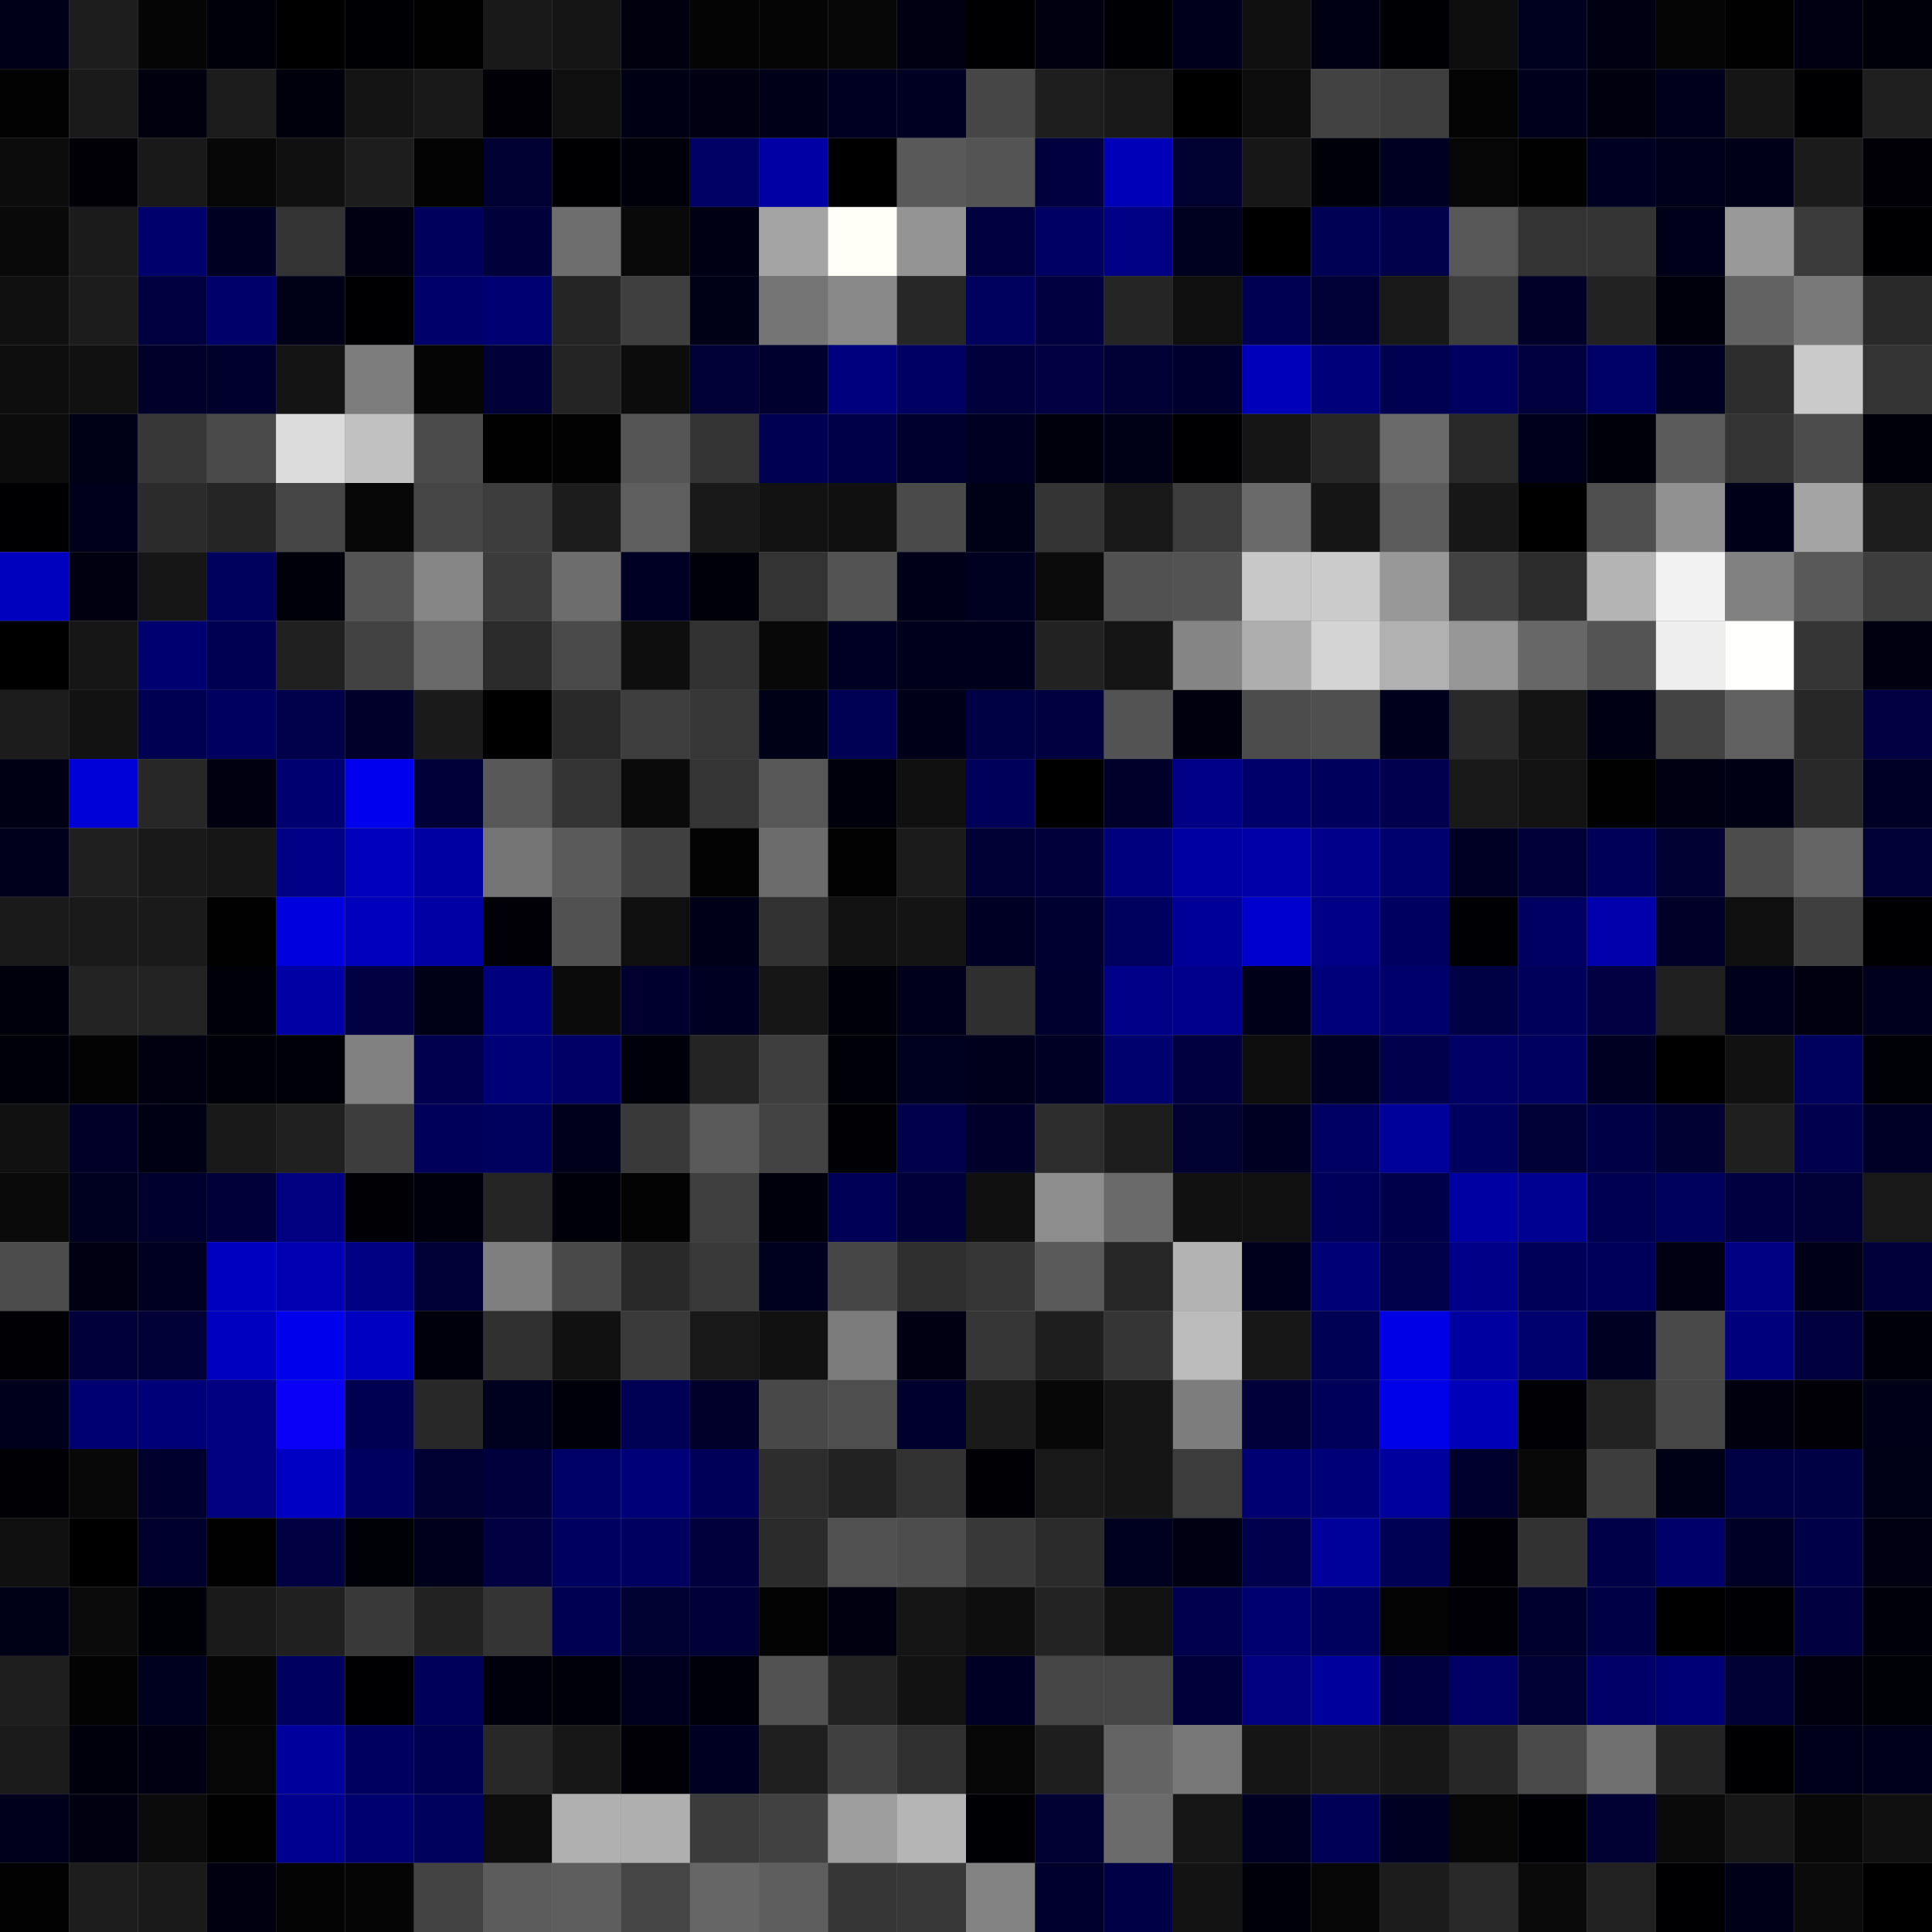 <svg xmlns="http://www.w3.org/2000/svg" width="56" height="56" viewBox="0 0 56 56"><rect x="0" y="0" width="56" height="56" fill="#808080" stroke="none"/><g class="weights_image" id="node-319" stroke="none"><rect x="0" y="0" width="2" height="2" fill="#000018"/><rect x="2" y="0" width="2" height="2" fill="#1d1d1d"/><rect x="4" y="0" width="2" height="2" fill="#050505"/><rect x="6" y="0" width="2" height="2" fill="#000009"/><rect x="8" y="0" width="2" height="2" fill="#000001"/><rect x="10" y="0" width="2" height="2" fill="#000004"/><rect x="12" y="0" width="2" height="2" fill="#010101"/><rect x="14" y="0" width="2" height="2" fill="#191919"/><rect x="16" y="0" width="2" height="2" fill="#151515"/><rect x="18" y="0" width="2" height="2" fill="#00000f"/><rect x="20" y="0" width="2" height="2" fill="#040404"/><rect x="22" y="0" width="2" height="2" fill="#050505"/><rect x="24" y="0" width="2" height="2" fill="#070707"/><rect x="26" y="0" width="2" height="2" fill="#000013"/><rect x="28" y="0" width="2" height="2" fill="#000002"/><rect x="30" y="0" width="2" height="2" fill="#000010"/><rect x="32" y="0" width="2" height="2" fill="#000004"/><rect x="34" y="0" width="2" height="2" fill="#00001c"/><rect x="36" y="0" width="2" height="2" fill="#0f0f0f"/><rect x="38" y="0" width="2" height="2" fill="#000015"/><rect x="40" y="0" width="2" height="2" fill="#000004"/><rect x="42" y="0" width="2" height="2" fill="#0e0e0e"/><rect x="44" y="0" width="2" height="2" fill="#00001f"/><rect x="46" y="0" width="2" height="2" fill="#000013"/><rect x="48" y="0" width="2" height="2" fill="#050505"/><rect x="50" y="0" width="2" height="2" fill="#010101"/><rect x="52" y="0" width="2" height="2" fill="#000012"/><rect x="54" y="0" width="2" height="2" fill="#000008"/><rect x="0" y="2" width="2" height="2" fill="#020202"/><rect x="2" y="2" width="2" height="2" fill="#1a1a1a"/><rect x="4" y="2" width="2" height="2" fill="#00000e"/><rect x="6" y="2" width="2" height="2" fill="#1c1c1c"/><rect x="8" y="2" width="2" height="2" fill="#00000c"/><rect x="10" y="2" width="2" height="2" fill="#141414"/><rect x="12" y="2" width="2" height="2" fill="#191919"/><rect x="14" y="2" width="2" height="2" fill="#000006"/><rect x="16" y="2" width="2" height="2" fill="#0f0f0f"/><rect x="18" y="2" width="2" height="2" fill="#000015"/><rect x="20" y="2" width="2" height="2" fill="#000012"/><rect x="22" y="2" width="2" height="2" fill="#000019"/><rect x="24" y="2" width="2" height="2" fill="#000022"/><rect x="26" y="2" width="2" height="2" fill="#000022"/><rect x="28" y="2" width="2" height="2" fill="#464646"/><rect x="30" y="2" width="2" height="2" fill="#1e1e1e"/><rect x="32" y="2" width="2" height="2" fill="#191919"/><rect x="34" y="2" width="2" height="2" fill="#000000"/><rect x="36" y="2" width="2" height="2" fill="#0d0d0d"/><rect x="38" y="2" width="2" height="2" fill="#424242"/><rect x="40" y="2" width="2" height="2" fill="#3e3e3e"/><rect x="42" y="2" width="2" height="2" fill="#040404"/><rect x="44" y="2" width="2" height="2" fill="#00001c"/><rect x="46" y="2" width="2" height="2" fill="#00000f"/><rect x="48" y="2" width="2" height="2" fill="#00001c"/><rect x="50" y="2" width="2" height="2" fill="#151515"/><rect x="52" y="2" width="2" height="2" fill="#000002"/><rect x="54" y="2" width="2" height="2" fill="#1f1f1f"/><rect x="0" y="4" width="2" height="2" fill="#0c0c0c"/><rect x="2" y="4" width="2" height="2" fill="#000006"/><rect x="4" y="4" width="2" height="2" fill="#191919"/><rect x="6" y="4" width="2" height="2" fill="#070707"/><rect x="8" y="4" width="2" height="2" fill="#101010"/><rect x="10" y="4" width="2" height="2" fill="#1d1d1d"/><rect x="12" y="4" width="2" height="2" fill="#030303"/><rect x="14" y="4" width="2" height="2" fill="#000032"/><rect x="16" y="4" width="2" height="2" fill="#000003"/><rect x="18" y="4" width="2" height="2" fill="#00000b"/><rect x="20" y="4" width="2" height="2" fill="#000065"/><rect x="22" y="4" width="2" height="2" fill="#0000a4"/><rect x="24" y="4" width="2" height="2" fill="#000001"/><rect x="26" y="4" width="2" height="2" fill="#595959"/><rect x="28" y="4" width="2" height="2" fill="#545454"/><rect x="30" y="4" width="2" height="2" fill="#00003f"/><rect x="32" y="4" width="2" height="2" fill="#0000b9"/><rect x="34" y="4" width="2" height="2" fill="#000031"/><rect x="36" y="4" width="2" height="2" fill="#171717"/><rect x="38" y="4" width="2" height="2" fill="#00000a"/><rect x="40" y="4" width="2" height="2" fill="#000023"/><rect x="42" y="4" width="2" height="2" fill="#060606"/><rect x="44" y="4" width="2" height="2" fill="#010101"/><rect x="46" y="4" width="2" height="2" fill="#000023"/><rect x="48" y="4" width="2" height="2" fill="#00001a"/><rect x="50" y="4" width="2" height="2" fill="#000018"/><rect x="52" y="4" width="2" height="2" fill="#1b1b1b"/><rect x="54" y="4" width="2" height="2" fill="#000006"/><rect x="0" y="6" width="2" height="2" fill="#090909"/><rect x="2" y="6" width="2" height="2" fill="#1b1b1b"/><rect x="4" y="6" width="2" height="2" fill="#00006c"/><rect x="6" y="6" width="2" height="2" fill="#000023"/><rect x="8" y="6" width="2" height="2" fill="#333333"/><rect x="10" y="6" width="2" height="2" fill="#000012"/><rect x="12" y="6" width="2" height="2" fill="#00005c"/><rect x="14" y="6" width="2" height="2" fill="#00003b"/><rect x="16" y="6" width="2" height="2" fill="#6e6e6e"/><rect x="18" y="6" width="2" height="2" fill="#090909"/><rect x="20" y="6" width="2" height="2" fill="#000015"/><rect x="22" y="6" width="2" height="2" fill="#a4a4a4"/><rect x="24" y="6" width="2" height="2" fill="#fffff7"/><rect x="26" y="6" width="2" height="2" fill="#949494"/><rect x="28" y="6" width="2" height="2" fill="#00003f"/><rect x="30" y="6" width="2" height="2" fill="#000062"/><rect x="32" y="6" width="2" height="2" fill="#000085"/><rect x="34" y="6" width="2" height="2" fill="#000020"/><rect x="36" y="6" width="2" height="2" fill="#000000"/><rect x="38" y="6" width="2" height="2" fill="#000054"/><rect x="40" y="6" width="2" height="2" fill="#00004b"/><rect x="42" y="6" width="2" height="2" fill="#575757"/><rect x="44" y="6" width="2" height="2" fill="#333333"/><rect x="46" y="6" width="2" height="2" fill="#343434"/><rect x="48" y="6" width="2" height="2" fill="#00001a"/><rect x="50" y="6" width="2" height="2" fill="#999999"/><rect x="52" y="6" width="2" height="2" fill="#3b3b3b"/><rect x="54" y="6" width="2" height="2" fill="#000002"/><rect x="0" y="8" width="2" height="2" fill="#101010"/><rect x="2" y="8" width="2" height="2" fill="#1c1c1c"/><rect x="4" y="8" width="2" height="2" fill="#000041"/><rect x="6" y="8" width="2" height="2" fill="#00006a"/><rect x="8" y="8" width="2" height="2" fill="#000017"/><rect x="10" y="8" width="2" height="2" fill="#000003"/><rect x="12" y="8" width="2" height="2" fill="#00006b"/><rect x="14" y="8" width="2" height="2" fill="#000072"/><rect x="16" y="8" width="2" height="2" fill="#252525"/><rect x="18" y="8" width="2" height="2" fill="#3f3f3f"/><rect x="20" y="8" width="2" height="2" fill="#000017"/><rect x="22" y="8" width="2" height="2" fill="#757575"/><rect x="24" y="8" width="2" height="2" fill="#898989"/><rect x="26" y="8" width="2" height="2" fill="#272727"/><rect x="28" y="8" width="2" height="2" fill="#00005e"/><rect x="30" y="8" width="2" height="2" fill="#000041"/><rect x="32" y="8" width="2" height="2" fill="#252525"/><rect x="34" y="8" width="2" height="2" fill="#0f0f0f"/><rect x="36" y="8" width="2" height="2" fill="#000053"/><rect x="38" y="8" width="2" height="2" fill="#000037"/><rect x="40" y="8" width="2" height="2" fill="#181818"/><rect x="42" y="8" width="2" height="2" fill="#3e3e3e"/><rect x="44" y="8" width="2" height="2" fill="#000029"/><rect x="46" y="8" width="2" height="2" fill="#222222"/><rect x="48" y="8" width="2" height="2" fill="#00000c"/><rect x="50" y="8" width="2" height="2" fill="#626262"/><rect x="52" y="8" width="2" height="2" fill="#797979"/><rect x="54" y="8" width="2" height="2" fill="#292929"/><rect x="0" y="10" width="2" height="2" fill="#0e0e0e"/><rect x="2" y="10" width="2" height="2" fill="#111111"/><rect x="4" y="10" width="2" height="2" fill="#00002a"/><rect x="6" y="10" width="2" height="2" fill="#00002c"/><rect x="8" y="10" width="2" height="2" fill="#141414"/><rect x="10" y="10" width="2" height="2" fill="#7d7d7d"/><rect x="12" y="10" width="2" height="2" fill="#050505"/><rect x="14" y="10" width="2" height="2" fill="#000038"/><rect x="16" y="10" width="2" height="2" fill="#242424"/><rect x="18" y="10" width="2" height="2" fill="#0c0c0c"/><rect x="20" y="10" width="2" height="2" fill="#000036"/><rect x="22" y="10" width="2" height="2" fill="#00002f"/><rect x="24" y="10" width="2" height="2" fill="#00007e"/><rect x="26" y="10" width="2" height="2" fill="#000063"/><rect x="28" y="10" width="2" height="2" fill="#00003c"/><rect x="30" y="10" width="2" height="2" fill="#000042"/><rect x="32" y="10" width="2" height="2" fill="#000035"/><rect x="34" y="10" width="2" height="2" fill="#00002c"/><rect x="36" y="10" width="2" height="2" fill="#0000bb"/><rect x="38" y="10" width="2" height="2" fill="#00007b"/><rect x="40" y="10" width="2" height="2" fill="#000051"/><rect x="42" y="10" width="2" height="2" fill="#000061"/><rect x="44" y="10" width="2" height="2" fill="#00003e"/><rect x="46" y="10" width="2" height="2" fill="#000069"/><rect x="48" y="10" width="2" height="2" fill="#000022"/><rect x="50" y="10" width="2" height="2" fill="#2d2d2d"/><rect x="52" y="10" width="2" height="2" fill="#cacaca"/><rect x="54" y="10" width="2" height="2" fill="#333333"/><rect x="0" y="12" width="2" height="2" fill="#0c0c0c"/><rect x="2" y="12" width="2" height="2" fill="#000016"/><rect x="4" y="12" width="2" height="2" fill="#373737"/><rect x="6" y="12" width="2" height="2" fill="#4a4a4a"/><rect x="8" y="12" width="2" height="2" fill="#dcdcdc"/><rect x="10" y="12" width="2" height="2" fill="#c1c1c1"/><rect x="12" y="12" width="2" height="2" fill="#4b4b4b"/><rect x="14" y="12" width="2" height="2" fill="#010101"/><rect x="16" y="12" width="2" height="2" fill="#020202"/><rect x="18" y="12" width="2" height="2" fill="#555555"/><rect x="20" y="12" width="2" height="2" fill="#343434"/><rect x="22" y="12" width="2" height="2" fill="#000051"/><rect x="24" y="12" width="2" height="2" fill="#000048"/><rect x="26" y="12" width="2" height="2" fill="#00002d"/><rect x="28" y="12" width="2" height="2" fill="#000023"/><rect x="30" y="12" width="2" height="2" fill="#00000c"/><rect x="32" y="12" width="2" height="2" fill="#000017"/><rect x="34" y="12" width="2" height="2" fill="#000003"/><rect x="36" y="12" width="2" height="2" fill="#151515"/><rect x="38" y="12" width="2" height="2" fill="#272727"/><rect x="40" y="12" width="2" height="2" fill="#6a6a6a"/><rect x="42" y="12" width="2" height="2" fill="#292929"/><rect x="44" y="12" width="2" height="2" fill="#00001b"/><rect x="46" y="12" width="2" height="2" fill="#00000b"/><rect x="48" y="12" width="2" height="2" fill="#5b5b5b"/><rect x="50" y="12" width="2" height="2" fill="#333333"/><rect x="52" y="12" width="2" height="2" fill="#4c4c4c"/><rect x="54" y="12" width="2" height="2" fill="#00000b"/><rect x="0" y="14" width="2" height="2" fill="#000002"/><rect x="2" y="14" width="2" height="2" fill="#00001d"/><rect x="4" y="14" width="2" height="2" fill="#2b2b2b"/><rect x="6" y="14" width="2" height="2" fill="#252525"/><rect x="8" y="14" width="2" height="2" fill="#454545"/><rect x="10" y="14" width="2" height="2" fill="#060606"/><rect x="12" y="14" width="2" height="2" fill="#454545"/><rect x="14" y="14" width="2" height="2" fill="#3d3d3d"/><rect x="16" y="14" width="2" height="2" fill="#1c1c1c"/><rect x="18" y="14" width="2" height="2" fill="#5f5f5f"/><rect x="20" y="14" width="2" height="2" fill="#191919"/><rect x="22" y="14" width="2" height="2" fill="#121212"/><rect x="24" y="14" width="2" height="2" fill="#101010"/><rect x="26" y="14" width="2" height="2" fill="#4a4a4a"/><rect x="28" y="14" width="2" height="2" fill="#000016"/><rect x="30" y="14" width="2" height="2" fill="#343434"/><rect x="32" y="14" width="2" height="2" fill="#181818"/><rect x="34" y="14" width="2" height="2" fill="#3c3c3c"/><rect x="36" y="14" width="2" height="2" fill="#696969"/><rect x="38" y="14" width="2" height="2" fill="#151515"/><rect x="40" y="14" width="2" height="2" fill="#5c5c5c"/><rect x="42" y="14" width="2" height="2" fill="#171717"/><rect x="44" y="14" width="2" height="2" fill="#000000"/><rect x="46" y="14" width="2" height="2" fill="#4e4e4e"/><rect x="48" y="14" width="2" height="2" fill="#919191"/><rect x="50" y="14" width="2" height="2" fill="#000019"/><rect x="52" y="14" width="2" height="2" fill="#a4a4a4"/><rect x="54" y="14" width="2" height="2" fill="#1d1d1d"/><rect x="0" y="16" width="2" height="2" fill="#0000bf"/><rect x="2" y="16" width="2" height="2" fill="#000011"/><rect x="4" y="16" width="2" height="2" fill="#161616"/><rect x="6" y="16" width="2" height="2" fill="#00005d"/><rect x="8" y="16" width="2" height="2" fill="#00000b"/><rect x="10" y="16" width="2" height="2" fill="#545454"/><rect x="12" y="16" width="2" height="2" fill="#868686"/><rect x="14" y="16" width="2" height="2" fill="#3b3b3b"/><rect x="16" y="16" width="2" height="2" fill="#6d6d6d"/><rect x="18" y="16" width="2" height="2" fill="#000024"/><rect x="20" y="16" width="2" height="2" fill="#000008"/><rect x="22" y="16" width="2" height="2" fill="#333333"/><rect x="24" y="16" width="2" height="2" fill="#535353"/><rect x="26" y="16" width="2" height="2" fill="#000018"/><rect x="28" y="16" width="2" height="2" fill="#000021"/><rect x="30" y="16" width="2" height="2" fill="#0b0b0b"/><rect x="32" y="16" width="2" height="2" fill="#515151"/><rect x="34" y="16" width="2" height="2" fill="#535353"/><rect x="36" y="16" width="2" height="2" fill="#c8c8c8"/><rect x="38" y="16" width="2" height="2" fill="#cbcbcb"/><rect x="40" y="16" width="2" height="2" fill="#989898"/><rect x="42" y="16" width="2" height="2" fill="#424242"/><rect x="44" y="16" width="2" height="2" fill="#2c2c2c"/><rect x="46" y="16" width="2" height="2" fill="#b4b4b4"/><rect x="48" y="16" width="2" height="2" fill="#f2f2f2"/><rect x="50" y="16" width="2" height="2" fill="#818181"/><rect x="52" y="16" width="2" height="2" fill="#595959"/><rect x="54" y="16" width="2" height="2" fill="#3d3d3d"/><rect x="0" y="18" width="2" height="2" fill="#000000"/><rect x="2" y="18" width="2" height="2" fill="#161616"/><rect x="4" y="18" width="2" height="2" fill="#000071"/><rect x="6" y="18" width="2" height="2" fill="#000053"/><rect x="8" y="18" width="2" height="2" fill="#202020"/><rect x="10" y="18" width="2" height="2" fill="#424242"/><rect x="12" y="18" width="2" height="2" fill="#696969"/><rect x="14" y="18" width="2" height="2" fill="#2a2a2a"/><rect x="16" y="18" width="2" height="2" fill="#4a4a4a"/><rect x="18" y="18" width="2" height="2" fill="#0e0e0e"/><rect x="20" y="18" width="2" height="2" fill="#323232"/><rect x="22" y="18" width="2" height="2" fill="#080808"/><rect x="24" y="18" width="2" height="2" fill="#000025"/><rect x="26" y="18" width="2" height="2" fill="#00001c"/><rect x="28" y="18" width="2" height="2" fill="#00001d"/><rect x="30" y="18" width="2" height="2" fill="#222222"/><rect x="32" y="18" width="2" height="2" fill="#151515"/><rect x="34" y="18" width="2" height="2" fill="#858585"/><rect x="36" y="18" width="2" height="2" fill="#aeaeae"/><rect x="38" y="18" width="2" height="2" fill="#d4d4d4"/><rect x="40" y="18" width="2" height="2" fill="#b1b1b1"/><rect x="42" y="18" width="2" height="2" fill="#969696"/><rect x="44" y="18" width="2" height="2" fill="#676767"/><rect x="46" y="18" width="2" height="2" fill="#545454"/><rect x="48" y="18" width="2" height="2" fill="#eeeeee"/><rect x="50" y="18" width="2" height="2" fill="#fffffd"/><rect x="52" y="18" width="2" height="2" fill="#353535"/><rect x="54" y="18" width="2" height="2" fill="#000010"/><rect x="0" y="20" width="2" height="2" fill="#1c1c1c"/><rect x="2" y="20" width="2" height="2" fill="#121212"/><rect x="4" y="20" width="2" height="2" fill="#000052"/><rect x="6" y="20" width="2" height="2" fill="#000060"/><rect x="8" y="20" width="2" height="2" fill="#00004b"/><rect x="10" y="20" width="2" height="2" fill="#00002b"/><rect x="12" y="20" width="2" height="2" fill="#1a1a1a"/><rect x="14" y="20" width="2" height="2" fill="#000001"/><rect x="16" y="20" width="2" height="2" fill="#292929"/><rect x="18" y="20" width="2" height="2" fill="#3e3e3e"/><rect x="20" y="20" width="2" height="2" fill="#373737"/><rect x="22" y="20" width="2" height="2" fill="#000017"/><rect x="24" y="20" width="2" height="2" fill="#000055"/><rect x="26" y="20" width="2" height="2" fill="#000018"/><rect x="28" y="20" width="2" height="2" fill="#000044"/><rect x="30" y="20" width="2" height="2" fill="#000040"/><rect x="32" y="20" width="2" height="2" fill="#535353"/><rect x="34" y="20" width="2" height="2" fill="#00000f"/><rect x="36" y="20" width="2" height="2" fill="#4c4c4c"/><rect x="38" y="20" width="2" height="2" fill="#4e4e4e"/><rect x="40" y="20" width="2" height="2" fill="#00001d"/><rect x="42" y="20" width="2" height="2" fill="#292929"/><rect x="44" y="20" width="2" height="2" fill="#141414"/><rect x="46" y="20" width="2" height="2" fill="#000014"/><rect x="48" y="20" width="2" height="2" fill="#434343"/><rect x="50" y="20" width="2" height="2" fill="#616161"/><rect x="52" y="20" width="2" height="2" fill="#272727"/><rect x="54" y="20" width="2" height="2" fill="#000043"/><rect x="0" y="22" width="2" height="2" fill="#000014"/><rect x="2" y="22" width="2" height="2" fill="#0000d9"/><rect x="4" y="22" width="2" height="2" fill="#272727"/><rect x="6" y="22" width="2" height="2" fill="#000010"/><rect x="8" y="22" width="2" height="2" fill="#000071"/><rect x="10" y="22" width="2" height="2" fill="#0000ef"/><rect x="12" y="22" width="2" height="2" fill="#000038"/><rect x="14" y="22" width="2" height="2" fill="#585858"/><rect x="16" y="22" width="2" height="2" fill="#343434"/><rect x="18" y="22" width="2" height="2" fill="#0a0a0a"/><rect x="20" y="22" width="2" height="2" fill="#353535"/><rect x="22" y="22" width="2" height="2" fill="#575757"/><rect x="24" y="22" width="2" height="2" fill="#00000c"/><rect x="26" y="22" width="2" height="2" fill="#101010"/><rect x="28" y="22" width="2" height="2" fill="#00005b"/><rect x="30" y="22" width="2" height="2" fill="#000001"/><rect x="32" y="22" width="2" height="2" fill="#00002b"/><rect x="34" y="22" width="2" height="2" fill="#000086"/><rect x="36" y="22" width="2" height="2" fill="#00006b"/><rect x="38" y="22" width="2" height="2" fill="#00005c"/><rect x="40" y="22" width="2" height="2" fill="#00004f"/><rect x="42" y="22" width="2" height="2" fill="#181818"/><rect x="44" y="22" width="2" height="2" fill="#131313"/><rect x="46" y="22" width="2" height="2" fill="#010101"/><rect x="48" y="22" width="2" height="2" fill="#000013"/><rect x="50" y="22" width="2" height="2" fill="#000015"/><rect x="52" y="22" width="2" height="2" fill="#292929"/><rect x="54" y="22" width="2" height="2" fill="#000027"/><rect x="0" y="24" width="2" height="2" fill="#00001c"/><rect x="2" y="24" width="2" height="2" fill="#1f1f1f"/><rect x="4" y="24" width="2" height="2" fill="#191919"/><rect x="6" y="24" width="2" height="2" fill="#161616"/><rect x="8" y="24" width="2" height="2" fill="#000087"/><rect x="10" y="24" width="2" height="2" fill="#0000bd"/><rect x="12" y="24" width="2" height="2" fill="#0000a2"/><rect x="14" y="24" width="2" height="2" fill="#757575"/><rect x="16" y="24" width="2" height="2" fill="#5a5a5a"/><rect x="18" y="24" width="2" height="2" fill="#404040"/><rect x="20" y="24" width="2" height="2" fill="#030303"/><rect x="22" y="24" width="2" height="2" fill="#6c6c6c"/><rect x="24" y="24" width="2" height="2" fill="#020202"/><rect x="26" y="24" width="2" height="2" fill="#1b1b1b"/><rect x="28" y="24" width="2" height="2" fill="#000035"/><rect x="30" y="24" width="2" height="2" fill="#00003b"/><rect x="32" y="24" width="2" height="2" fill="#00007e"/><rect x="34" y="24" width="2" height="2" fill="#0000a2"/><rect x="36" y="24" width="2" height="2" fill="#0000a9"/><rect x="38" y="24" width="2" height="2" fill="#00008b"/><rect x="40" y="24" width="2" height="2" fill="#00006f"/><rect x="42" y="24" width="2" height="2" fill="#000024"/><rect x="44" y="24" width="2" height="2" fill="#000039"/><rect x="46" y="24" width="2" height="2" fill="#000059"/><rect x="48" y="24" width="2" height="2" fill="#000033"/><rect x="50" y="24" width="2" height="2" fill="#4c4c4c"/><rect x="52" y="24" width="2" height="2" fill="#656565"/><rect x="54" y="24" width="2" height="2" fill="#000037"/><rect x="0" y="26" width="2" height="2" fill="#1a1a1a"/><rect x="2" y="26" width="2" height="2" fill="#1a1a1a"/><rect x="4" y="26" width="2" height="2" fill="#1a1a1a"/><rect x="6" y="26" width="2" height="2" fill="#010101"/><rect x="8" y="26" width="2" height="2" fill="#0000de"/><rect x="10" y="26" width="2" height="2" fill="#0000bd"/><rect x="12" y="26" width="2" height="2" fill="#0000a5"/><rect x="14" y="26" width="2" height="2" fill="#000006"/><rect x="16" y="26" width="2" height="2" fill="#515151"/><rect x="18" y="26" width="2" height="2" fill="#0f0f0f"/><rect x="20" y="26" width="2" height="2" fill="#000018"/><rect x="22" y="26" width="2" height="2" fill="#323232"/><rect x="24" y="26" width="2" height="2" fill="#121212"/><rect x="26" y="26" width="2" height="2" fill="#141414"/><rect x="28" y="26" width="2" height="2" fill="#000025"/><rect x="30" y="26" width="2" height="2" fill="#000030"/><rect x="32" y="26" width="2" height="2" fill="#00005f"/><rect x="34" y="26" width="2" height="2" fill="#000099"/><rect x="36" y="26" width="2" height="2" fill="#0000ce"/><rect x="38" y="26" width="2" height="2" fill="#000086"/><rect x="40" y="26" width="2" height="2" fill="#000061"/><rect x="42" y="26" width="2" height="2" fill="#000004"/><rect x="44" y="26" width="2" height="2" fill="#000062"/><rect x="46" y="26" width="2" height="2" fill="#0000ac"/><rect x="48" y="26" width="2" height="2" fill="#000029"/><rect x="50" y="26" width="2" height="2" fill="#0f0f0f"/><rect x="52" y="26" width="2" height="2" fill="#3f3f3f"/><rect x="54" y="26" width="2" height="2" fill="#000002"/><rect x="0" y="28" width="2" height="2" fill="#00000d"/><rect x="2" y="28" width="2" height="2" fill="#232323"/><rect x="4" y="28" width="2" height="2" fill="#232323"/><rect x="6" y="28" width="2" height="2" fill="#000009"/><rect x="8" y="28" width="2" height="2" fill="#0000a5"/><rect x="10" y="28" width="2" height="2" fill="#000042"/><rect x="12" y="28" width="2" height="2" fill="#000017"/><rect x="14" y="28" width="2" height="2" fill="#00007f"/><rect x="16" y="28" width="2" height="2" fill="#0b0b0b"/><rect x="18" y="28" width="2" height="2" fill="#00002e"/><rect x="20" y="28" width="2" height="2" fill="#000023"/><rect x="22" y="28" width="2" height="2" fill="#161616"/><rect x="24" y="28" width="2" height="2" fill="#00000b"/><rect x="26" y="28" width="2" height="2" fill="#00001a"/><rect x="28" y="28" width="2" height="2" fill="#2f2f2f"/><rect x="30" y="28" width="2" height="2" fill="#00002f"/><rect x="32" y="28" width="2" height="2" fill="#000089"/><rect x="34" y="28" width="2" height="2" fill="#00008d"/><rect x="36" y="28" width="2" height="2" fill="#000019"/><rect x="38" y="28" width="2" height="2" fill="#00007a"/><rect x="40" y="28" width="2" height="2" fill="#00006d"/><rect x="42" y="28" width="2" height="2" fill="#000044"/><rect x="44" y="28" width="2" height="2" fill="#00005a"/><rect x="46" y="28" width="2" height="2" fill="#000042"/><rect x="48" y="28" width="2" height="2" fill="#202020"/><rect x="50" y="28" width="2" height="2" fill="#00001a"/><rect x="52" y="28" width="2" height="2" fill="#000010"/><rect x="54" y="28" width="2" height="2" fill="#00001e"/><rect x="0" y="30" width="2" height="2" fill="#00000b"/><rect x="2" y="30" width="2" height="2" fill="#030303"/><rect x="4" y="30" width="2" height="2" fill="#000010"/><rect x="6" y="30" width="2" height="2" fill="#000008"/><rect x="8" y="30" width="2" height="2" fill="#000008"/><rect x="10" y="30" width="2" height="2" fill="#818181"/><rect x="12" y="30" width="2" height="2" fill="#00004e"/><rect x="14" y="30" width="2" height="2" fill="#000077"/><rect x="16" y="30" width="2" height="2" fill="#000067"/><rect x="18" y="30" width="2" height="2" fill="#00000a"/><rect x="20" y="30" width="2" height="2" fill="#242424"/><rect x="22" y="30" width="2" height="2" fill="#3e3e3e"/><rect x="24" y="30" width="2" height="2" fill="#000009"/><rect x="26" y="30" width="2" height="2" fill="#000020"/><rect x="28" y="30" width="2" height="2" fill="#00001d"/><rect x="30" y="30" width="2" height="2" fill="#000024"/><rect x="32" y="30" width="2" height="2" fill="#00006f"/><rect x="34" y="30" width="2" height="2" fill="#00003e"/><rect x="36" y="30" width="2" height="2" fill="#0e0e0e"/><rect x="38" y="30" width="2" height="2" fill="#000024"/><rect x="40" y="30" width="2" height="2" fill="#00004c"/><rect x="42" y="30" width="2" height="2" fill="#000066"/><rect x="44" y="30" width="2" height="2" fill="#000061"/><rect x="46" y="30" width="2" height="2" fill="#000022"/><rect x="48" y="30" width="2" height="2" fill="#000001"/><rect x="50" y="30" width="2" height="2" fill="#111111"/><rect x="52" y="30" width="2" height="2" fill="#00005f"/><rect x="54" y="30" width="2" height="2" fill="#000007"/><rect x="0" y="32" width="2" height="2" fill="#111111"/><rect x="2" y="32" width="2" height="2" fill="#000028"/><rect x="4" y="32" width="2" height="2" fill="#000014"/><rect x="6" y="32" width="2" height="2" fill="#191919"/><rect x="8" y="32" width="2" height="2" fill="#202020"/><rect x="10" y="32" width="2" height="2" fill="#3d3d3d"/><rect x="12" y="32" width="2" height="2" fill="#00005b"/><rect x="14" y="32" width="2" height="2" fill="#00005f"/><rect x="16" y="32" width="2" height="2" fill="#00001a"/><rect x="18" y="32" width="2" height="2" fill="#393939"/><rect x="20" y="32" width="2" height="2" fill="#5a5a5a"/><rect x="22" y="32" width="2" height="2" fill="#434343"/><rect x="24" y="32" width="2" height="2" fill="#000005"/><rect x="26" y="32" width="2" height="2" fill="#00004c"/><rect x="28" y="32" width="2" height="2" fill="#00002a"/><rect x="30" y="32" width="2" height="2" fill="#2d2d2d"/><rect x="32" y="32" width="2" height="2" fill="#1d1d1d"/><rect x="34" y="32" width="2" height="2" fill="#000031"/><rect x="36" y="32" width="2" height="2" fill="#000022"/><rect x="38" y="32" width="2" height="2" fill="#000062"/><rect x="40" y="32" width="2" height="2" fill="#00009b"/><rect x="42" y="32" width="2" height="2" fill="#00005e"/><rect x="44" y="32" width="2" height="2" fill="#000036"/><rect x="46" y="32" width="2" height="2" fill="#000047"/><rect x="48" y="32" width="2" height="2" fill="#000032"/><rect x="50" y="32" width="2" height="2" fill="#1f1f1f"/><rect x="52" y="32" width="2" height="2" fill="#00004e"/><rect x="54" y="32" width="2" height="2" fill="#000026"/><rect x="0" y="34" width="2" height="2" fill="#0a0a0a"/><rect x="2" y="34" width="2" height="2" fill="#000021"/><rect x="4" y="34" width="2" height="2" fill="#00002f"/><rect x="6" y="34" width="2" height="2" fill="#000038"/><rect x="8" y="34" width="2" height="2" fill="#000080"/><rect x="10" y="34" width="2" height="2" fill="#000005"/><rect x="12" y="34" width="2" height="2" fill="#00000d"/><rect x="14" y="34" width="2" height="2" fill="#252525"/><rect x="16" y="34" width="2" height="2" fill="#000008"/><rect x="18" y="34" width="2" height="2" fill="#030303"/><rect x="20" y="34" width="2" height="2" fill="#3f3f3f"/><rect x="22" y="34" width="2" height="2" fill="#00000c"/><rect x="24" y="34" width="2" height="2" fill="#000057"/><rect x="26" y="34" width="2" height="2" fill="#00003a"/><rect x="28" y="34" width="2" height="2" fill="#101010"/><rect x="30" y="34" width="2" height="2" fill="#8e8e8e"/><rect x="32" y="34" width="2" height="2" fill="#6a6a6a"/><rect x="34" y="34" width="2" height="2" fill="#111111"/><rect x="36" y="34" width="2" height="2" fill="#111111"/><rect x="38" y="34" width="2" height="2" fill="#00005a"/><rect x="40" y="34" width="2" height="2" fill="#00004a"/><rect x="42" y="34" width="2" height="2" fill="#0000a2"/><rect x="44" y="34" width="2" height="2" fill="#000091"/><rect x="46" y="34" width="2" height="2" fill="#000053"/><rect x="48" y="34" width="2" height="2" fill="#00005d"/><rect x="50" y="34" width="2" height="2" fill="#000041"/><rect x="52" y="34" width="2" height="2" fill="#000036"/><rect x="54" y="34" width="2" height="2" fill="#181818"/><rect x="0" y="36" width="2" height="2" fill="#4c4c4c"/><rect x="2" y="36" width="2" height="2" fill="#000013"/><rect x="4" y="36" width="2" height="2" fill="#000022"/><rect x="6" y="36" width="2" height="2" fill="#0000c1"/><rect x="8" y="36" width="2" height="2" fill="#0000b2"/><rect x="10" y="36" width="2" height="2" fill="#000083"/><rect x="12" y="36" width="2" height="2" fill="#000036"/><rect x="14" y="36" width="2" height="2" fill="#7f7f7f"/><rect x="16" y="36" width="2" height="2" fill="#494949"/><rect x="18" y="36" width="2" height="2" fill="#292929"/><rect x="20" y="36" width="2" height="2" fill="#393939"/><rect x="22" y="36" width="2" height="2" fill="#00001f"/><rect x="24" y="36" width="2" height="2" fill="#464646"/><rect x="26" y="36" width="2" height="2" fill="#2f2f2f"/><rect x="28" y="36" width="2" height="2" fill="#363636"/><rect x="30" y="36" width="2" height="2" fill="#5a5a5a"/><rect x="32" y="36" width="2" height="2" fill="#272727"/><rect x="34" y="36" width="2" height="2" fill="#b3b3b3"/><rect x="36" y="36" width="2" height="2" fill="#00001a"/><rect x="38" y="36" width="2" height="2" fill="#000076"/><rect x="40" y="36" width="2" height="2" fill="#00004b"/><rect x="42" y="36" width="2" height="2" fill="#000088"/><rect x="44" y="36" width="2" height="2" fill="#000058"/><rect x="46" y="36" width="2" height="2" fill="#00005b"/><rect x="48" y="36" width="2" height="2" fill="#000013"/><rect x="50" y="36" width="2" height="2" fill="#000083"/><rect x="52" y="36" width="2" height="2" fill="#000018"/><rect x="54" y="36" width="2" height="2" fill="#00003a"/><rect x="0" y="38" width="2" height="2" fill="#000005"/><rect x="2" y="38" width="2" height="2" fill="#00003b"/><rect x="4" y="38" width="2" height="2" fill="#000036"/><rect x="6" y="38" width="2" height="2" fill="#0000c0"/><rect x="8" y="38" width="2" height="2" fill="#0000ed"/><rect x="10" y="38" width="2" height="2" fill="#0000c2"/><rect x="12" y="38" width="2" height="2" fill="#00000d"/><rect x="14" y="38" width="2" height="2" fill="#303030"/><rect x="16" y="38" width="2" height="2" fill="#111111"/><rect x="18" y="38" width="2" height="2" fill="#3a3a3a"/><rect x="20" y="38" width="2" height="2" fill="#181818"/><rect x="22" y="38" width="2" height="2" fill="#111111"/><rect x="24" y="38" width="2" height="2" fill="#7c7c7c"/><rect x="26" y="38" width="2" height="2" fill="#000012"/><rect x="28" y="38" width="2" height="2" fill="#363636"/><rect x="30" y="38" width="2" height="2" fill="#1e1e1e"/><rect x="32" y="38" width="2" height="2" fill="#353535"/><rect x="34" y="38" width="2" height="2" fill="#bcbcbc"/><rect x="36" y="38" width="2" height="2" fill="#171717"/><rect x="38" y="38" width="2" height="2" fill="#000055"/><rect x="40" y="38" width="2" height="2" fill="#0000e6"/><rect x="42" y="38" width="2" height="2" fill="#0000a0"/><rect x="44" y="38" width="2" height="2" fill="#00006f"/><rect x="46" y="38" width="2" height="2" fill="#000023"/><rect x="48" y="38" width="2" height="2" fill="#494949"/><rect x="50" y="38" width="2" height="2" fill="#00007d"/><rect x="52" y="38" width="2" height="2" fill="#00003f"/><rect x="54" y="38" width="2" height="2" fill="#000009"/><rect x="0" y="40" width="2" height="2" fill="#00001d"/><rect x="2" y="40" width="2" height="2" fill="#000072"/><rect x="4" y="40" width="2" height="2" fill="#000079"/><rect x="6" y="40" width="2" height="2" fill="#000081"/><rect x="8" y="40" width="2" height="2" fill="#0a00f5"/><rect x="10" y="40" width="2" height="2" fill="#000051"/><rect x="12" y="40" width="2" height="2" fill="#282828"/><rect x="14" y="40" width="2" height="2" fill="#00001f"/><rect x="16" y="40" width="2" height="2" fill="#00000b"/><rect x="18" y="40" width="2" height="2" fill="#000054"/><rect x="20" y="40" width="2" height="2" fill="#00002b"/><rect x="22" y="40" width="2" height="2" fill="#484848"/><rect x="24" y="40" width="2" height="2" fill="#4e4e4e"/><rect x="26" y="40" width="2" height="2" fill="#00002f"/><rect x="28" y="40" width="2" height="2" fill="#1a1a1a"/><rect x="30" y="40" width="2" height="2" fill="#070707"/><rect x="32" y="40" width="2" height="2" fill="#151515"/><rect x="34" y="40" width="2" height="2" fill="#7d7d7d"/><rect x="36" y="40" width="2" height="2" fill="#00003b"/><rect x="38" y="40" width="2" height="2" fill="#00005b"/><rect x="40" y="40" width="2" height="2" fill="#0000e9"/><rect x="42" y="40" width="2" height="2" fill="#0000b9"/><rect x="44" y="40" width="2" height="2" fill="#000005"/><rect x="46" y="40" width="2" height="2" fill="#222222"/><rect x="48" y="40" width="2" height="2" fill="#474747"/><rect x="50" y="40" width="2" height="2" fill="#00000f"/><rect x="52" y="40" width="2" height="2" fill="#000006"/><rect x="54" y="40" width="2" height="2" fill="#000018"/><rect x="0" y="42" width="2" height="2" fill="#000005"/><rect x="2" y="42" width="2" height="2" fill="#080808"/><rect x="4" y="42" width="2" height="2" fill="#00002f"/><rect x="6" y="42" width="2" height="2" fill="#000080"/><rect x="8" y="42" width="2" height="2" fill="#0000c5"/><rect x="10" y="42" width="2" height="2" fill="#000061"/><rect x="12" y="42" width="2" height="2" fill="#000032"/><rect x="14" y="42" width="2" height="2" fill="#00003c"/><rect x="16" y="42" width="2" height="2" fill="#000069"/><rect x="18" y="42" width="2" height="2" fill="#000079"/><rect x="20" y="42" width="2" height="2" fill="#000059"/><rect x="22" y="42" width="2" height="2" fill="#2d2d2d"/><rect x="24" y="42" width="2" height="2" fill="#222222"/><rect x="26" y="42" width="2" height="2" fill="#323232"/><rect x="28" y="42" width="2" height="2" fill="#000005"/><rect x="30" y="42" width="2" height="2" fill="#181818"/><rect x="32" y="42" width="2" height="2" fill="#151515"/><rect x="34" y="42" width="2" height="2" fill="#3c3c3c"/><rect x="36" y="42" width="2" height="2" fill="#000072"/><rect x="38" y="42" width="2" height="2" fill="#000079"/><rect x="40" y="42" width="2" height="2" fill="#00009f"/><rect x="42" y="42" width="2" height="2" fill="#00002c"/><rect x="44" y="42" width="2" height="2" fill="#080808"/><rect x="46" y="42" width="2" height="2" fill="#3d3d3d"/><rect x="48" y="42" width="2" height="2" fill="#000016"/><rect x="50" y="42" width="2" height="2" fill="#000044"/><rect x="52" y="42" width="2" height="2" fill="#000044"/><rect x="54" y="42" width="2" height="2" fill="#000017"/><rect x="0" y="44" width="2" height="2" fill="#0f0f0f"/><rect x="2" y="44" width="2" height="2" fill="#000000"/><rect x="4" y="44" width="2" height="2" fill="#00002c"/><rect x="6" y="44" width="2" height="2" fill="#010101"/><rect x="8" y="44" width="2" height="2" fill="#000042"/><rect x="10" y="44" width="2" height="2" fill="#000007"/><rect x="12" y="44" width="2" height="2" fill="#00001b"/><rect x="14" y="44" width="2" height="2" fill="#000043"/><rect x="16" y="44" width="2" height="2" fill="#000061"/><rect x="18" y="44" width="2" height="2" fill="#000061"/><rect x="20" y="44" width="2" height="2" fill="#00003d"/><rect x="22" y="44" width="2" height="2" fill="#2b2b2b"/><rect x="24" y="44" width="2" height="2" fill="#515151"/><rect x="26" y="44" width="2" height="2" fill="#4d4d4d"/><rect x="28" y="44" width="2" height="2" fill="#383838"/><rect x="30" y="44" width="2" height="2" fill="#2b2b2b"/><rect x="32" y="44" width="2" height="2" fill="#000020"/><rect x="34" y="44" width="2" height="2" fill="#000013"/><rect x="36" y="44" width="2" height="2" fill="#00004d"/><rect x="38" y="44" width="2" height="2" fill="#00009a"/><rect x="40" y="44" width="2" height="2" fill="#000054"/><rect x="42" y="44" width="2" height="2" fill="#000006"/><rect x="44" y="44" width="2" height="2" fill="#323232"/><rect x="46" y="44" width="2" height="2" fill="#000048"/><rect x="48" y="44" width="2" height="2" fill="#00006b"/><rect x="50" y="44" width="2" height="2" fill="#000027"/><rect x="52" y="44" width="2" height="2" fill="#000049"/><rect x="54" y="44" width="2" height="2" fill="#000012"/><rect x="0" y="46" width="2" height="2" fill="#000016"/><rect x="2" y="46" width="2" height="2" fill="#0b0b0b"/><rect x="4" y="46" width="2" height="2" fill="#000007"/><rect x="6" y="46" width="2" height="2" fill="#1a1a1a"/><rect x="8" y="46" width="2" height="2" fill="#202020"/><rect x="10" y="46" width="2" height="2" fill="#393939"/><rect x="12" y="46" width="2" height="2" fill="#222222"/><rect x="14" y="46" width="2" height="2" fill="#343434"/><rect x="16" y="46" width="2" height="2" fill="#000053"/><rect x="18" y="46" width="2" height="2" fill="#000031"/><rect x="20" y="46" width="2" height="2" fill="#000038"/><rect x="22" y="46" width="2" height="2" fill="#030303"/><rect x="24" y="46" width="2" height="2" fill="#000010"/><rect x="26" y="46" width="2" height="2" fill="#151515"/><rect x="28" y="46" width="2" height="2" fill="#0e0e0e"/><rect x="30" y="46" width="2" height="2" fill="#232323"/><rect x="32" y="46" width="2" height="2" fill="#121212"/><rect x="34" y="46" width="2" height="2" fill="#00004e"/><rect x="36" y="46" width="2" height="2" fill="#000071"/><rect x="38" y="46" width="2" height="2" fill="#00005e"/><rect x="40" y="46" width="2" height="2" fill="#040404"/><rect x="42" y="46" width="2" height="2" fill="#000006"/><rect x="44" y="46" width="2" height="2" fill="#00002c"/><rect x="46" y="46" width="2" height="2" fill="#000047"/><rect x="48" y="46" width="2" height="2" fill="#000001"/><rect x="50" y="46" width="2" height="2" fill="#000004"/><rect x="52" y="46" width="2" height="2" fill="#000040"/><rect x="54" y="46" width="2" height="2" fill="#00000a"/><rect x="0" y="48" width="2" height="2" fill="#1e1e1e"/><rect x="2" y="48" width="2" height="2" fill="#030303"/><rect x="4" y="48" width="2" height="2" fill="#00001f"/><rect x="6" y="48" width="2" height="2" fill="#050505"/><rect x="8" y="48" width="2" height="2" fill="#000061"/><rect x="10" y="48" width="2" height="2" fill="#000003"/><rect x="12" y="48" width="2" height="2" fill="#00005b"/><rect x="14" y="48" width="2" height="2" fill="#00000d"/><rect x="16" y="48" width="2" height="2" fill="#00000a"/><rect x="18" y="48" width="2" height="2" fill="#00001e"/><rect x="20" y="48" width="2" height="2" fill="#000009"/><rect x="22" y="48" width="2" height="2" fill="#525252"/><rect x="24" y="48" width="2" height="2" fill="#212121"/><rect x="26" y="48" width="2" height="2" fill="#121212"/><rect x="28" y="48" width="2" height="2" fill="#000025"/><rect x="30" y="48" width="2" height="2" fill="#464646"/><rect x="32" y="48" width="2" height="2" fill="#454545"/><rect x="34" y="48" width="2" height="2" fill="#00003a"/><rect x="36" y="48" width="2" height="2" fill="#000081"/><rect x="38" y="48" width="2" height="2" fill="#00009d"/><rect x="40" y="48" width="2" height="2" fill="#00003e"/><rect x="42" y="48" width="2" height="2" fill="#000065"/><rect x="44" y="48" width="2" height="2" fill="#000034"/><rect x="46" y="48" width="2" height="2" fill="#000068"/><rect x="48" y="48" width="2" height="2" fill="#000075"/><rect x="50" y="48" width="2" height="2" fill="#000034"/><rect x="52" y="48" width="2" height="2" fill="#00000f"/><rect x="54" y="48" width="2" height="2" fill="#000007"/><rect x="0" y="50" width="2" height="2" fill="#1b1b1b"/><rect x="2" y="50" width="2" height="2" fill="#00000d"/><rect x="4" y="50" width="2" height="2" fill="#000012"/><rect x="6" y="50" width="2" height="2" fill="#060606"/><rect x="8" y="50" width="2" height="2" fill="#00009d"/><rect x="10" y="50" width="2" height="2" fill="#000061"/><rect x="12" y="50" width="2" height="2" fill="#000050"/><rect x="14" y="50" width="2" height="2" fill="#282828"/><rect x="16" y="50" width="2" height="2" fill="#171717"/><rect x="18" y="50" width="2" height="2" fill="#000006"/><rect x="20" y="50" width="2" height="2" fill="#000023"/><rect x="22" y="50" width="2" height="2" fill="#1f1f1f"/><rect x="24" y="50" width="2" height="2" fill="#404040"/><rect x="26" y="50" width="2" height="2" fill="#303030"/><rect x="28" y="50" width="2" height="2" fill="#060606"/><rect x="30" y="50" width="2" height="2" fill="#1e1e1e"/><rect x="32" y="50" width="2" height="2" fill="#646464"/><rect x="34" y="50" width="2" height="2" fill="#787878"/><rect x="36" y="50" width="2" height="2" fill="#151515"/><rect x="38" y="50" width="2" height="2" fill="#1a1a1a"/><rect x="40" y="50" width="2" height="2" fill="#171717"/><rect x="42" y="50" width="2" height="2" fill="#272727"/><rect x="44" y="50" width="2" height="2" fill="#4a4a4a"/><rect x="46" y="50" width="2" height="2" fill="#707070"/><rect x="48" y="50" width="2" height="2" fill="#232323"/><rect x="50" y="50" width="2" height="2" fill="#000002"/><rect x="52" y="50" width="2" height="2" fill="#00001b"/><rect x="54" y="50" width="2" height="2" fill="#00001b"/><rect x="0" y="52" width="2" height="2" fill="#00001c"/><rect x="2" y="52" width="2" height="2" fill="#000011"/><rect x="4" y="52" width="2" height="2" fill="#0b0b0b"/><rect x="6" y="52" width="2" height="2" fill="#010101"/><rect x="8" y="52" width="2" height="2" fill="#000090"/><rect x="10" y="52" width="2" height="2" fill="#000071"/><rect x="12" y="52" width="2" height="2" fill="#00005d"/><rect x="14" y="52" width="2" height="2" fill="#0d0d0d"/><rect x="16" y="52" width="2" height="2" fill="#b0b0b0"/><rect x="18" y="52" width="2" height="2" fill="#afafaf"/><rect x="20" y="52" width="2" height="2" fill="#3b3b3b"/><rect x="22" y="52" width="2" height="2" fill="#414141"/><rect x="24" y="52" width="2" height="2" fill="#9e9e9e"/><rect x="26" y="52" width="2" height="2" fill="#b5b5b5"/><rect x="28" y="52" width="2" height="2" fill="#000004"/><rect x="30" y="52" width="2" height="2" fill="#000033"/><rect x="32" y="52" width="2" height="2" fill="#6b6b6b"/><rect x="34" y="52" width="2" height="2" fill="#161616"/><rect x="36" y="52" width="2" height="2" fill="#000023"/><rect x="38" y="52" width="2" height="2" fill="#000057"/><rect x="40" y="52" width="2" height="2" fill="#000022"/><rect x="42" y="52" width="2" height="2" fill="#070707"/><rect x="44" y="52" width="2" height="2" fill="#000004"/><rect x="46" y="52" width="2" height="2" fill="#000033"/><rect x="48" y="52" width="2" height="2" fill="#0a0a0a"/><rect x="50" y="52" width="2" height="2" fill="#171717"/><rect x="52" y="52" width="2" height="2" fill="#080808"/><rect x="54" y="52" width="2" height="2" fill="#101010"/><rect x="0" y="54" width="2" height="2" fill="#020202"/><rect x="2" y="54" width="2" height="2" fill="#1d1d1d"/><rect x="4" y="54" width="2" height="2" fill="#1a1a1a"/><rect x="6" y="54" width="2" height="2" fill="#000010"/><rect x="8" y="54" width="2" height="2" fill="#040404"/><rect x="10" y="54" width="2" height="2" fill="#050505"/><rect x="12" y="54" width="2" height="2" fill="#434343"/><rect x="14" y="54" width="2" height="2" fill="#5c5c5c"/><rect x="16" y="54" width="2" height="2" fill="#5e5e5e"/><rect x="18" y="54" width="2" height="2" fill="#454545"/><rect x="20" y="54" width="2" height="2" fill="#666666"/><rect x="22" y="54" width="2" height="2" fill="#5e5e5e"/><rect x="24" y="54" width="2" height="2" fill="#363636"/><rect x="26" y="54" width="2" height="2" fill="#383838"/><rect x="28" y="54" width="2" height="2" fill="#838383"/><rect x="30" y="54" width="2" height="2" fill="#00002d"/><rect x="32" y="54" width="2" height="2" fill="#000047"/><rect x="34" y="54" width="2" height="2" fill="#131313"/><rect x="36" y="54" width="2" height="2" fill="#00000a"/><rect x="38" y="54" width="2" height="2" fill="#070707"/><rect x="40" y="54" width="2" height="2" fill="#1c1c1c"/><rect x="42" y="54" width="2" height="2" fill="#292929"/><rect x="44" y="54" width="2" height="2" fill="#0a0a0a"/><rect x="46" y="54" width="2" height="2" fill="#212121"/><rect x="48" y="54" width="2" height="2" fill="#000002"/><rect x="50" y="54" width="2" height="2" fill="#000018"/><rect x="52" y="54" width="2" height="2" fill="#0b0b0b"/><rect x="54" y="54" width="2" height="2" fill="#000000"/></g></svg>